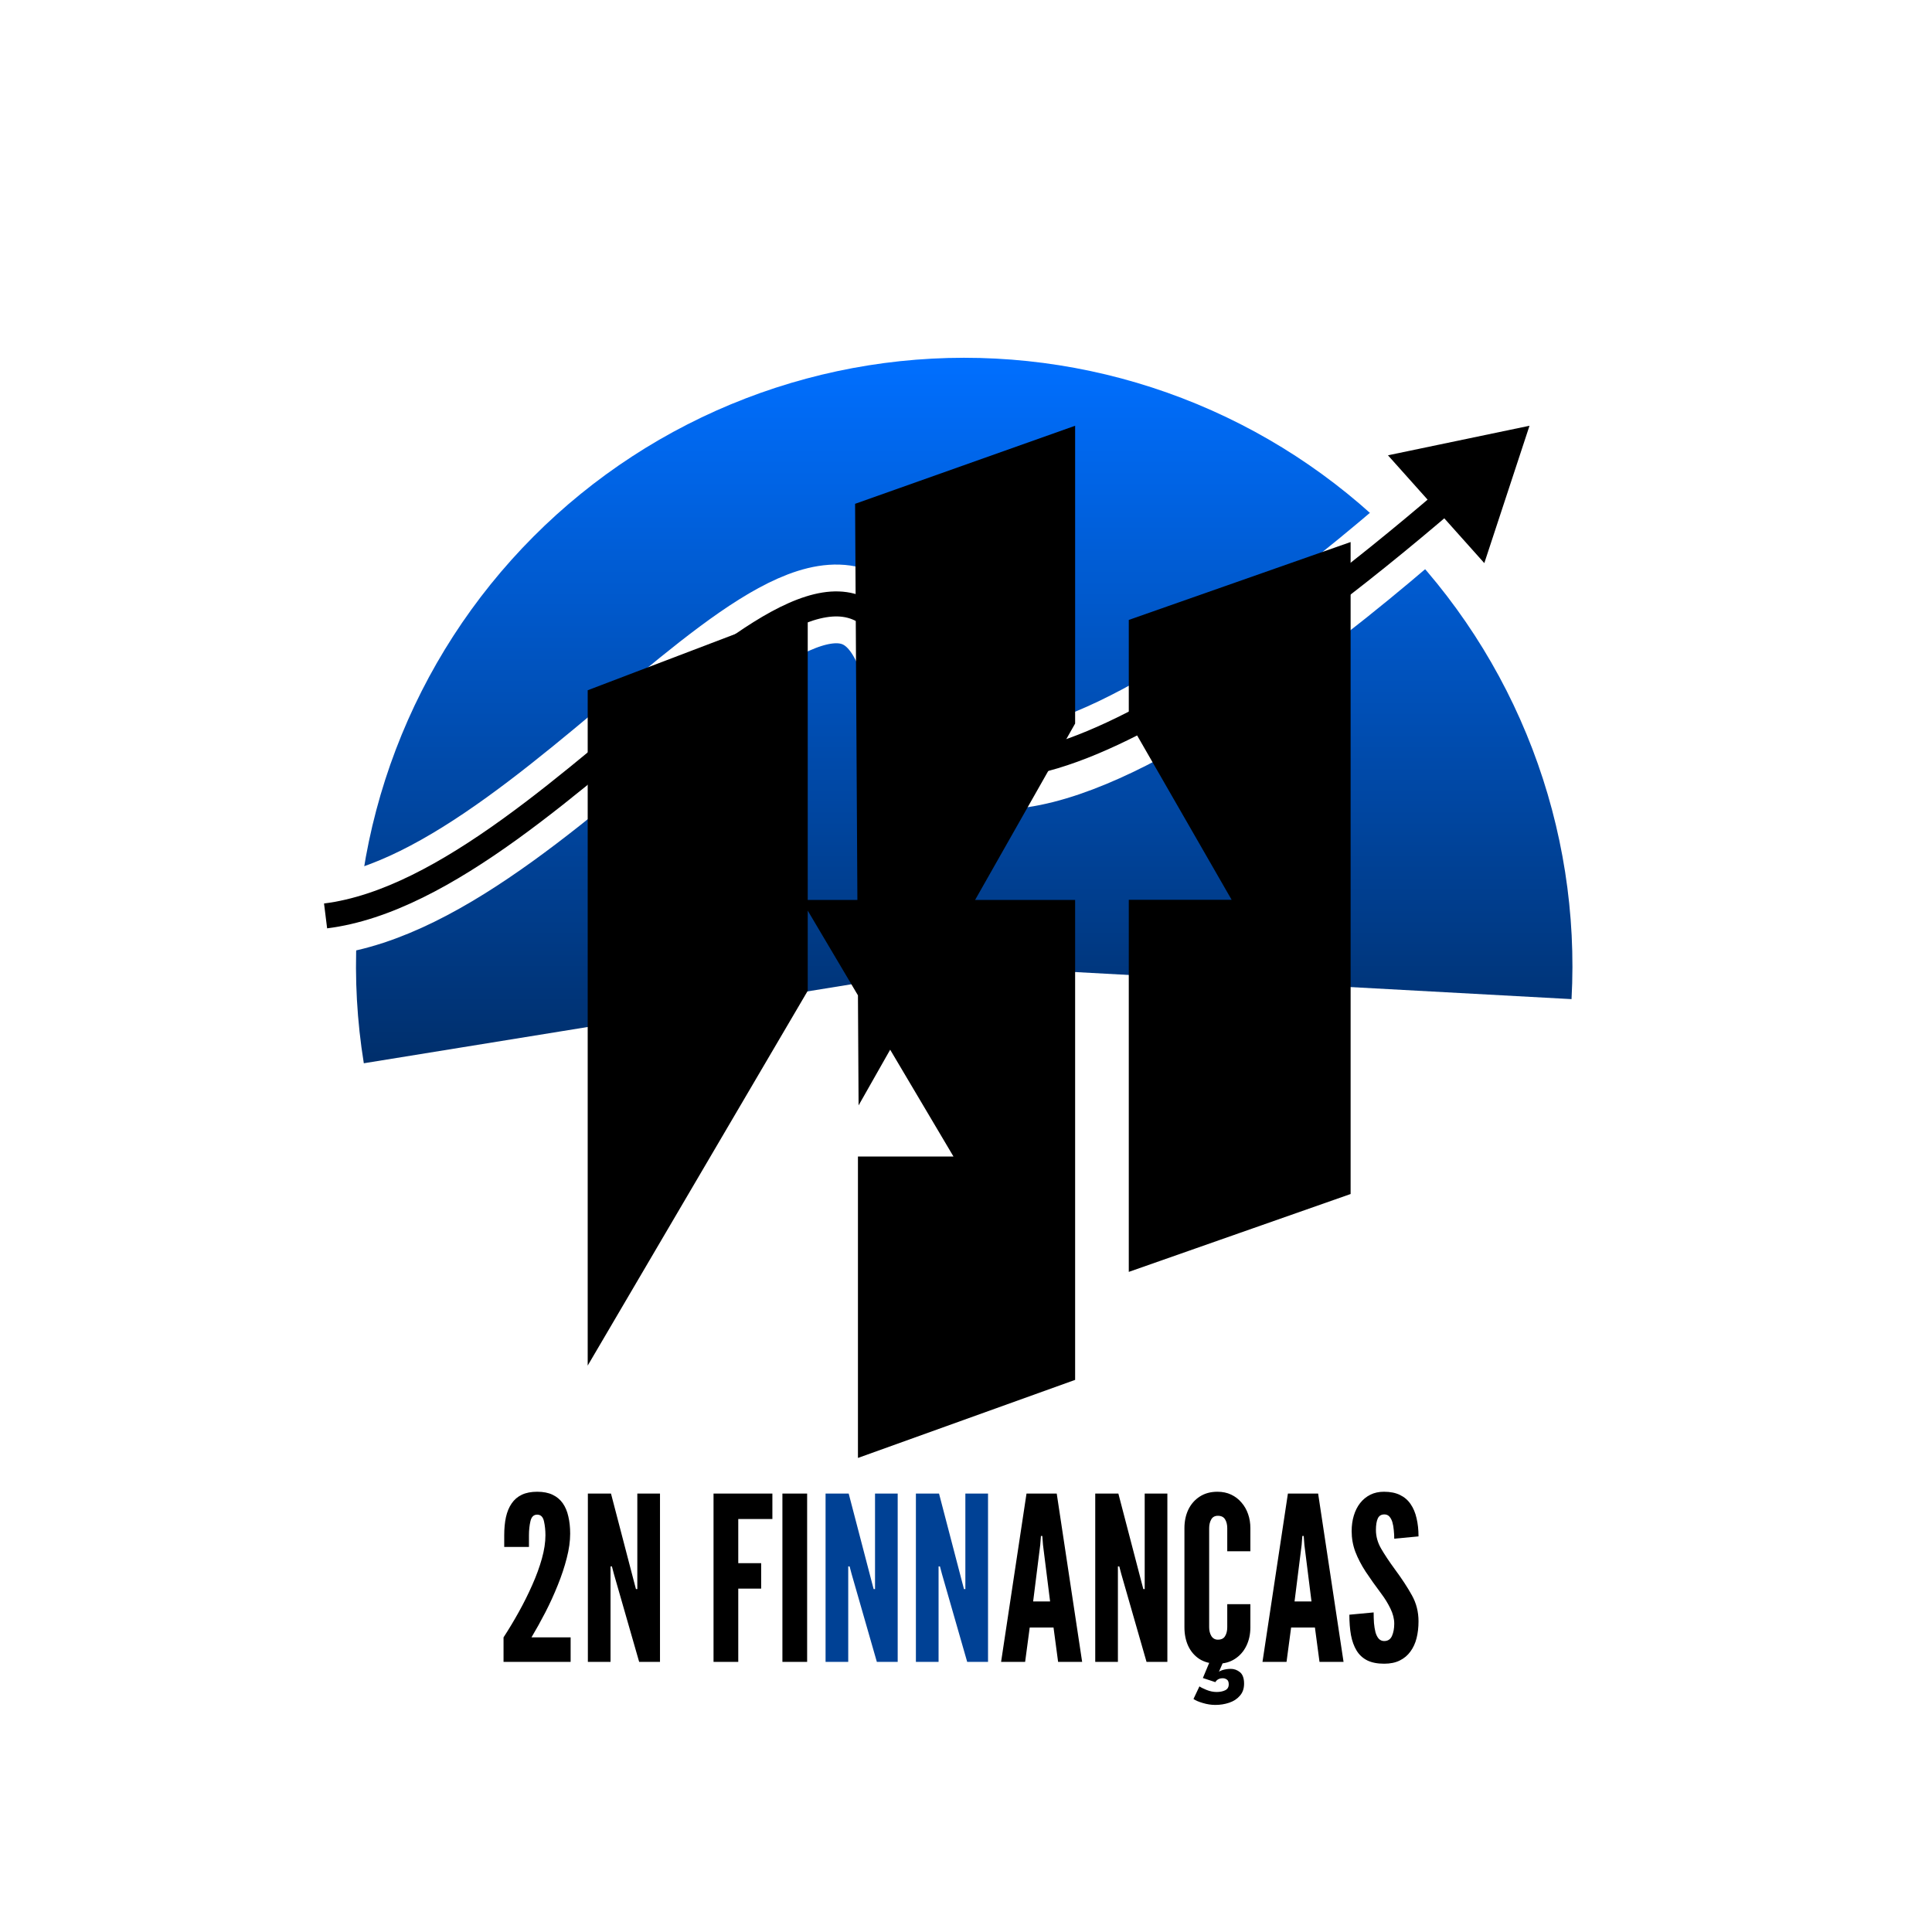 <svg width="1080" height="1080" viewBox="0 0 1080 1080" fill="none" xmlns="http://www.w3.org/2000/svg">
<rect width="1080" height="1080" fill="white"/>
<path d="M878.495 558.518C881.095 510.86 873.631 463.19 856.591 418.607C839.55 374.024 813.313 333.529 779.588 299.756C745.864 265.983 705.406 239.688 660.848 222.584C616.29 205.479 568.63 197.947 520.968 200.478C473.307 203.01 426.713 215.547 384.217 237.275C341.722 259.003 304.277 289.435 274.319 326.59C244.361 363.745 222.561 406.792 210.338 452.929C198.115 499.065 195.743 547.259 203.376 594.373L539 540L878.495 558.518Z" fill="url(#paint0_linear_1_2)"/>
<path d="M182 512C316.654 495.215 473.5 232.5 506.5 385C539.5 537.5 831 258 831 258" stroke="white" stroke-width="44"/>
<path d="M855 238L775.876 254.516L829.741 314.781L855 238ZM182.866 518.946C218.361 514.522 254.612 494.056 288.961 469.309C323.314 444.56 357.069 414.509 386.775 390.458C401.757 378.328 415.742 367.687 428.542 359.675C441.436 351.605 452.578 346.56 461.921 345.059C470.895 343.617 477.919 345.447 483.765 351.042C489.999 357.008 495.654 367.975 499.658 386.481L513.342 383.52C509.096 363.9 502.63 349.718 493.445 340.927C483.871 331.765 472.176 329.231 459.7 331.236C447.595 333.181 434.558 339.393 421.115 347.808C407.579 356.28 393.067 367.351 377.965 379.578C347.503 404.241 314.736 433.485 280.778 457.95C246.815 482.418 212.966 501.086 181.134 505.054L182.866 518.946ZM499.658 386.481C503.005 401.944 509.229 413.794 518.277 421.998C527.363 430.237 538.678 434.239 551.139 435.099C575.611 436.788 605.603 426.447 636.37 410.769C698.274 379.224 767.941 323.592 812.587 285.295L803.472 274.668C758.911 312.892 690.319 367.564 630.014 398.295C599.675 413.755 572.575 422.545 552.103 421.132C542.094 420.441 533.975 417.334 527.681 411.627C521.349 405.886 516.249 396.953 513.342 383.52L499.658 386.481Z" fill="black"/>
<path d="M703.5 630.96L682.5 638.333V554.5H688.5H703.5V630.96ZM545.091 554.564H549.5V573.333L538.376 554.564H545.091ZM533 698H549.5V735.147L531.097 741.762V698H533ZM400.026 539.884L380.026 573.944V421.347L400.026 413.728V539.884ZM549.5 390.887L530.333 424.688L529.712 317.937L549.5 310.917V390.887ZM703.5 425.771L682.5 389.249V383.04L703.5 375.666V425.771Z" stroke="black" stroke-width="103"/>
<path d="M281.48 929V915.304C284.424 910.781 287.283 906.024 290.056 901.032C292.829 896.04 295.325 891.027 297.544 885.992C299.805 880.915 301.597 876.008 302.92 871.272C304.243 866.536 304.904 862.184 304.904 858.216C304.904 855.4 304.627 852.776 304.072 850.344C303.517 847.912 302.259 846.696 300.296 846.696C298.333 846.696 297.075 847.912 296.52 850.344C295.965 852.733 295.688 855.357 295.688 858.216V864.744H281.864V858.216C281.864 854.461 282.184 851.091 282.824 848.104C283.507 845.075 284.573 842.515 286.024 840.424C287.475 838.291 289.373 836.669 291.72 835.56C294.067 834.451 296.925 833.896 300.296 833.896C303.667 833.896 306.525 834.451 308.872 835.56C311.219 836.669 313.117 838.248 314.568 840.296C316.019 842.344 317.064 844.819 317.704 847.72C318.387 850.579 318.728 853.779 318.728 857.32C318.728 861.544 318.088 866.109 316.808 871.016C315.571 875.88 313.907 880.893 311.816 886.056C309.768 891.176 307.464 896.232 304.904 901.224C302.344 906.173 299.741 910.867 297.096 915.304H318.984V929H281.48ZM328.62 929V834.92H341.548L354.348 883.944L355.5 888.296H356.268V834.92H368.94V929H357.292L343.212 879.976L342.06 875.624H341.292V929H328.62ZM398.87 929V834.92H431.766V849.128H412.694V873.832H425.494V888.04H412.694V929H398.87ZM437.37 929V834.92H451.194V929H437.37ZM559.615 929L573.823 834.92H590.719L604.927 929H591.487L588.927 909.8H575.615L573.055 929H559.615ZM577.535 895.208H587.007L583.039 863.592L582.655 858.6H581.887L581.503 863.592L577.535 895.208ZM612.245 929V834.92H625.173L637.973 883.944L639.125 888.296H639.893V834.92H652.565V929H640.917L626.837 879.976L625.685 875.624H624.917V929H612.245ZM680.537 930.024C676.612 930.024 673.262 929.149 670.489 927.4C667.758 925.608 665.668 923.176 664.217 920.104C662.809 917.032 662.105 913.555 662.105 909.672V854.248C662.105 850.408 662.83 846.952 664.281 843.88C665.774 840.808 667.908 838.376 670.681 836.584C673.454 834.792 676.74 833.896 680.537 833.896C683.396 833.896 685.956 834.429 688.217 835.496C690.478 836.563 692.398 838.035 693.977 839.912C695.598 841.747 696.836 843.901 697.689 846.376C698.542 848.808 698.969 851.432 698.969 854.248V867.176H686.041V854.248C686.041 852.285 685.636 850.643 684.825 849.32C684.014 847.997 682.67 847.336 680.793 847.336C679.086 847.336 677.849 848.019 677.081 849.384C676.313 850.749 675.929 852.371 675.929 854.248V909.672C675.929 911.549 676.334 913.171 677.145 914.536C677.998 915.901 679.214 916.584 680.793 916.584C682.713 916.584 684.057 915.923 684.825 914.6C685.636 913.277 686.041 911.635 686.041 909.672V896.744H698.969V909.672C698.969 913.512 698.222 916.968 696.729 920.04C695.236 923.112 693.102 925.544 690.329 927.336C687.598 929.128 684.334 930.024 680.537 930.024ZM688.025 932.904C689.902 932.904 691.609 933.523 693.145 934.76C694.681 936.04 695.449 938.173 695.449 941.16C695.449 943.933 694.66 946.195 693.081 947.944C691.545 949.736 689.54 951.037 687.065 951.848C684.633 952.659 682.073 953.064 679.385 953.064C677.081 953.064 674.734 952.701 672.345 951.976C669.998 951.293 668.27 950.547 667.161 949.736L670.489 942.696C671.257 943.251 672.58 943.912 674.457 944.68C676.377 945.448 678.254 945.832 680.089 945.832C681.966 945.832 683.566 945.512 684.889 944.872C686.212 944.232 686.873 943.123 686.873 941.544C686.873 940.221 686.51 939.325 685.785 938.856C685.102 938.387 684.356 938.152 683.545 938.152C681.625 938.152 680.238 938.877 679.385 940.328L672.409 938.024L676.185 929H683.801L680.793 935.912H680.217C680.558 934.973 681.518 934.227 683.097 933.672C684.676 933.16 686.318 932.904 688.025 932.904ZM705.74 929L719.948 834.92H736.844L751.052 929H737.612L735.052 909.8H721.74L719.18 929H705.74ZM723.66 895.208H733.132L729.164 863.592L728.78 858.6H728.012L727.628 863.592L723.66 895.208ZM773.76 930.024C769.963 930.024 766.805 929.405 764.288 928.168C761.771 926.888 759.787 925.053 758.336 922.664C756.885 920.275 755.84 917.395 755.2 914.024C754.603 910.653 754.304 906.856 754.304 902.632L767.872 901.352C767.872 903.4 767.936 905.384 768.064 907.304C768.235 909.181 768.512 910.888 768.896 912.424C769.323 913.917 769.92 915.112 770.688 916.008C771.499 916.904 772.523 917.352 773.76 917.352C775.808 917.352 777.259 916.413 778.112 914.536C778.965 912.616 779.392 910.312 779.392 907.624C779.392 904.936 778.688 902.141 777.28 899.24C775.872 896.339 774.187 893.587 772.224 890.984C768.896 886.547 765.973 882.429 763.456 878.632C760.981 874.835 759.04 871.101 757.632 867.432C756.267 863.763 755.584 859.923 755.584 855.912C755.584 852.755 755.989 849.853 756.8 847.208C757.611 844.52 758.784 842.195 760.32 840.232C761.899 838.227 763.797 836.669 766.016 835.56C768.235 834.451 770.773 833.896 773.632 833.896C777.173 833.896 780.16 834.493 782.592 835.688C785.067 836.883 787.051 838.589 788.544 840.808C790.08 843.027 791.189 845.672 791.872 848.744C792.597 851.773 792.96 855.144 792.96 858.856L779.392 860.136C779.392 858.557 779.307 856.979 779.136 855.4C779.008 853.779 778.752 852.307 778.368 850.984C777.984 849.661 777.429 848.595 776.704 847.784C775.979 846.973 775.04 846.568 773.888 846.568C772.096 846.568 770.859 847.336 770.176 848.872C769.493 850.365 769.152 852.499 769.152 855.272C769.152 858.856 770.112 862.312 772.032 865.64C773.952 868.968 776.533 872.851 779.776 877.288C783.659 882.536 786.816 887.357 789.248 891.752C791.723 896.147 792.96 901.011 792.96 906.344C792.96 909.715 792.597 912.851 791.872 915.752C791.147 918.611 789.995 921.107 788.416 923.24C786.88 925.373 784.896 927.037 782.464 928.232C780.075 929.427 777.173 930.024 773.76 930.024Z" fill="black"/>
<path d="M461.495 929V834.92H474.423L487.223 883.944L488.375 888.296H489.143V834.92H501.815V929H490.167L476.087 879.976L474.935 875.624H474.167V929H461.495ZM511.995 929V834.92H524.923L537.723 883.944L538.875 888.296H539.643V834.92H552.315V929H540.667L526.587 879.976L525.435 875.624H524.667V929H511.995Z" fill="#004195"/>
<defs>
<linearGradient id="paint0_linear_1_2" x1="539" y1="200" x2="539" y2="880" gradientUnits="userSpaceOnUse">
<stop stop-color="#006FFF"/>
<stop offset="1"/>
</linearGradient>
</defs>
</svg>
